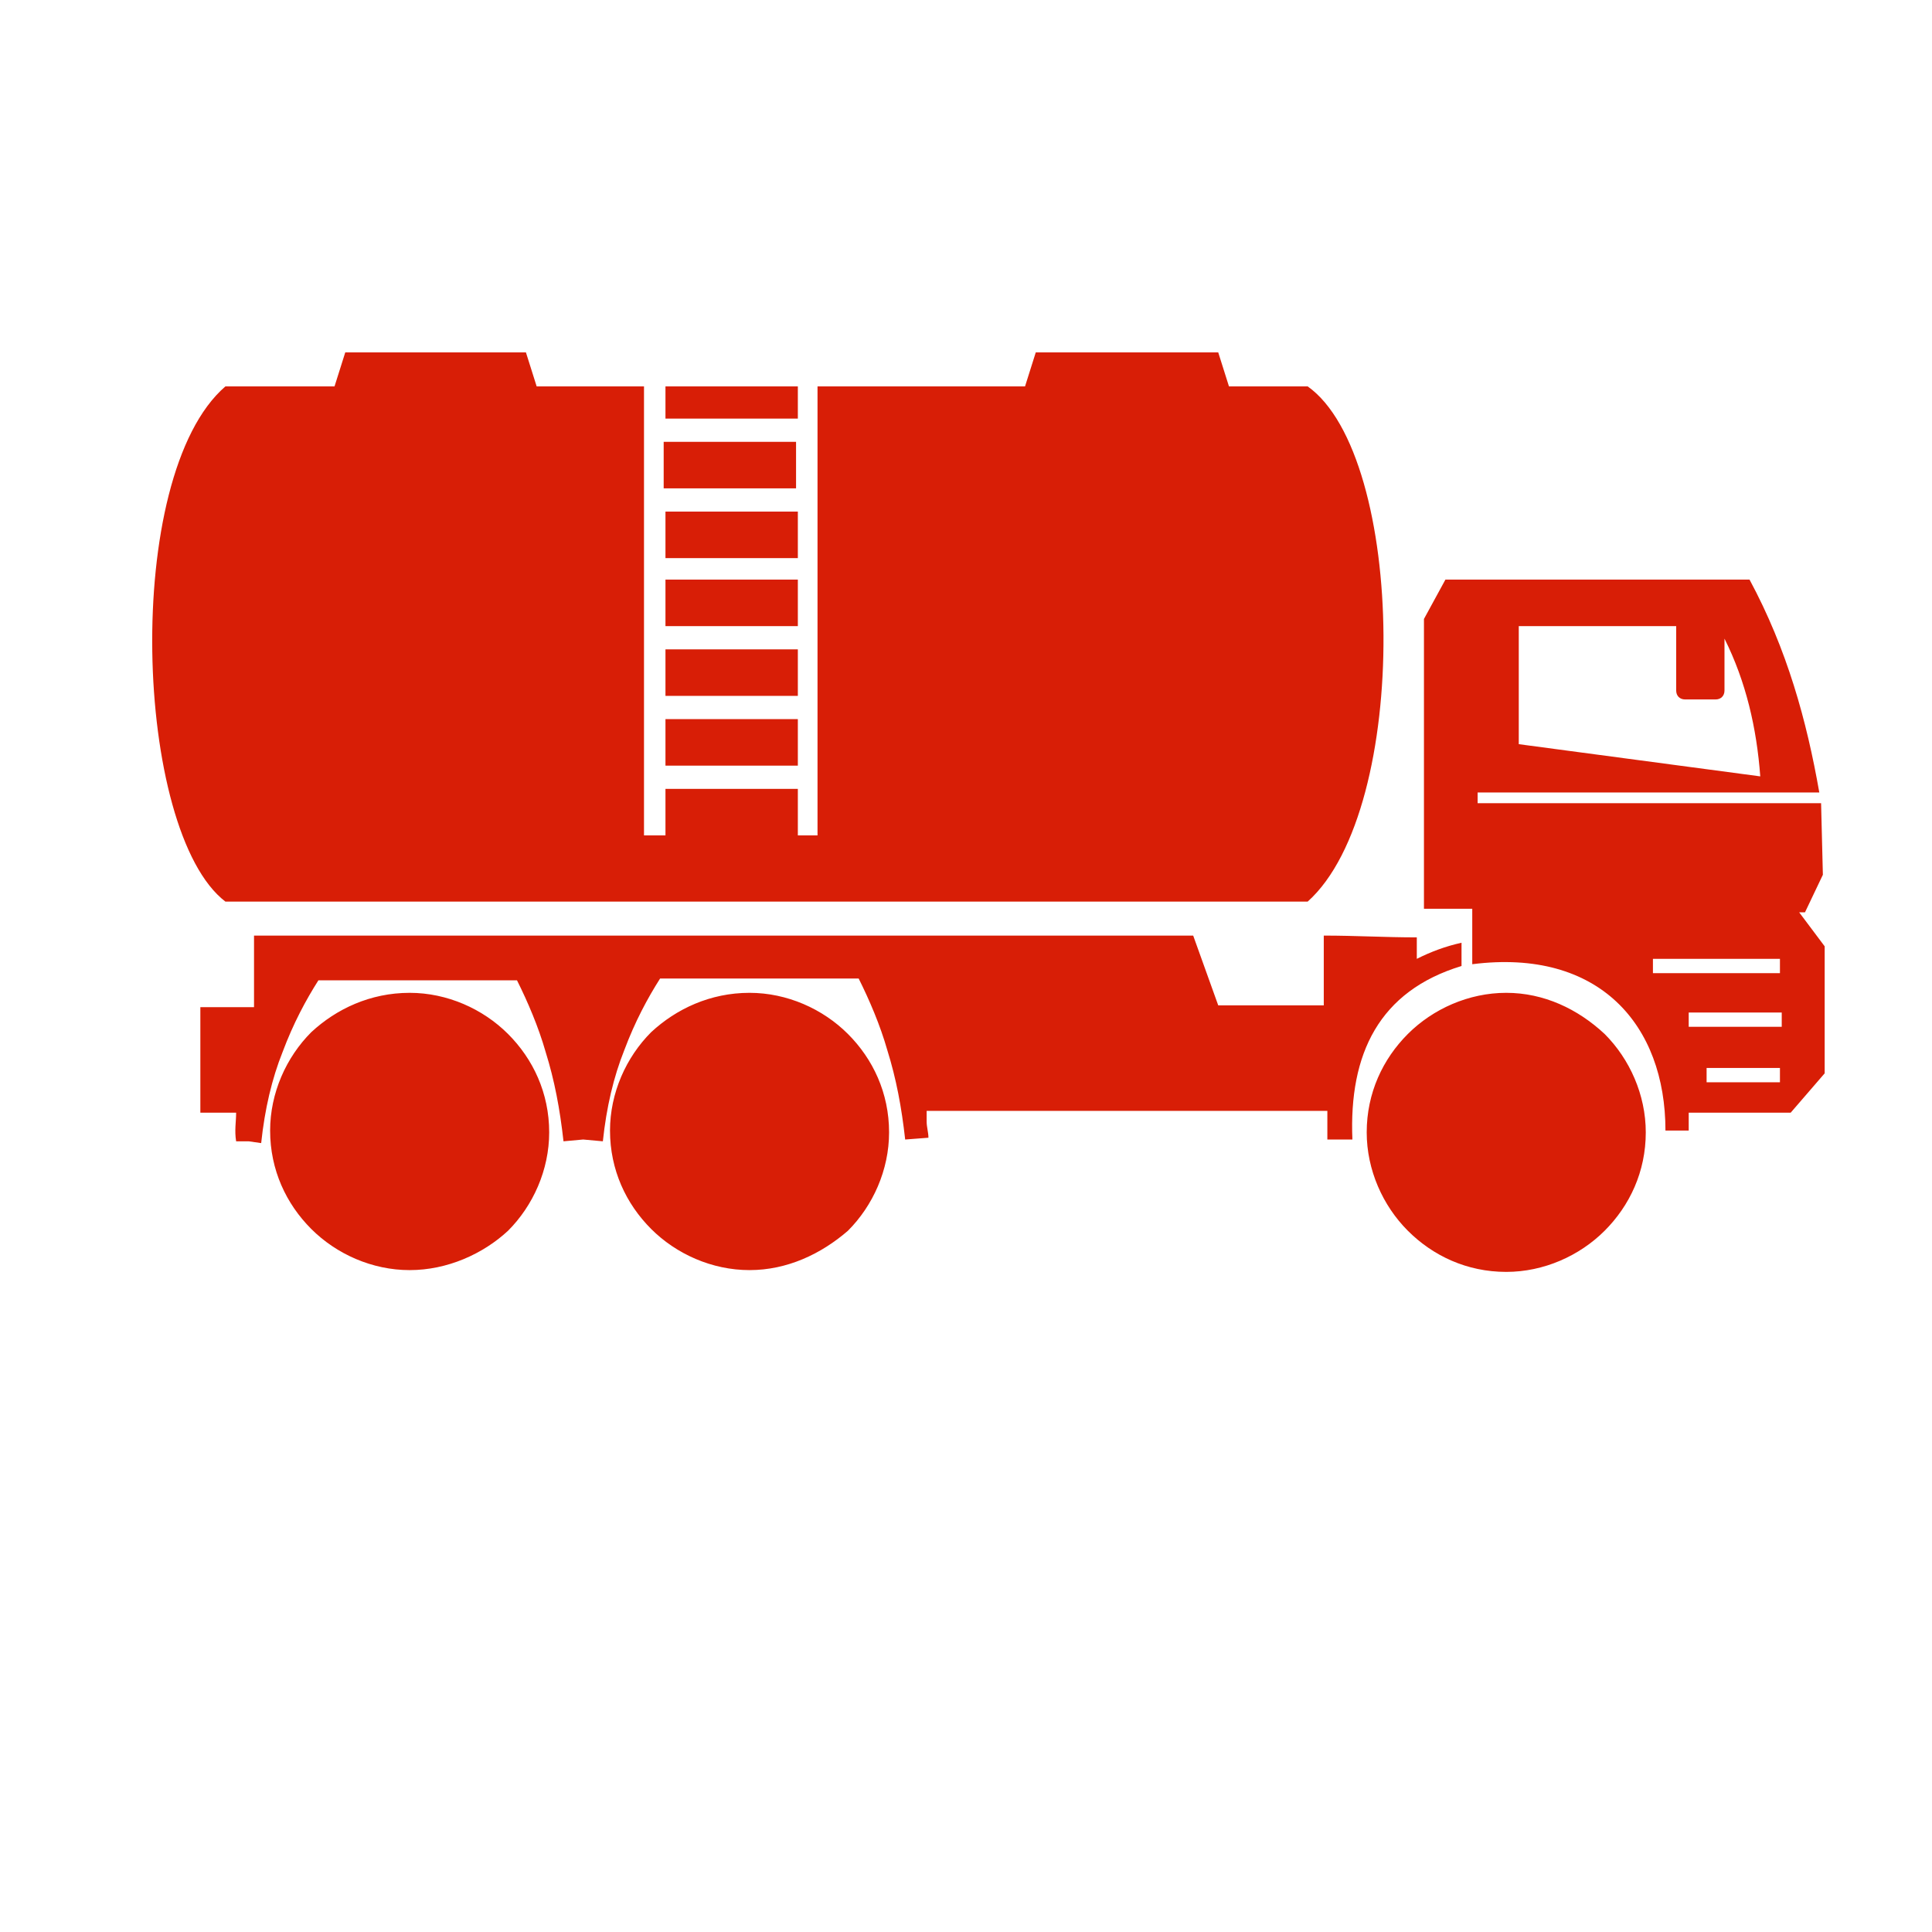 <?xml version="1.0" standalone="no"?><!DOCTYPE svg PUBLIC "-//W3C//DTD SVG 1.1//EN" "http://www.w3.org/Graphics/SVG/1.1/DTD/svg11.dtd"><svg t="1596871230613" class="icon" viewBox="0 0 1024 1024" version="1.1" xmlns="http://www.w3.org/2000/svg" p-id="5601" xmlns:xlink="http://www.w3.org/1999/xlink" width="16" height="16"><defs><style type="text/css"></style></defs><path d="M952.889 482.607l14.222 18.963V568.889l-18.015 20.859h-54.044v9.481h-12.326c0-55.941-35.081-96.711-102.4-88.178v-29.393h-25.6V328.059l11.378-20.859h161.185c19.911 36.978 30.341 74.904 36.978 112.83H783.17v5.689h182.044l0.948 37.926-9.481 19.911h-3.793v-0.948z m-833.422-4.741h573.63c54.993-49.304 52.148-236.089 0-273.067h-41.719l-5.689-18.015H548.978l-5.689 18.015H433.304v237.985h-10.43v-24.652h-70.163v24.652H341.333V204.8h-56.889l-5.689-18.015H182.993l-5.689 18.015h-57.837c-54.993 47.407-48.356 236.089 0 273.067z m303.407-273.067v17.067h-70.163v-17.067h70.163z m0 201.007h-70.163v-24.652h70.163v24.652z m0-134.637v24.652h-70.163v-24.652h70.163z m-71.111-12.326v-24.652h70.163v24.652h-70.163z m71.111 48.356V331.852h-70.163v-24.652h70.163z m0 36.978v24.652h-70.163v-24.652h70.163z m-291.081 189.63h-25.6v55.941h18.963c0 4.741-0.948 9.481 0 15.17h6.637l6.637 0.948c1.896-18.015 5.689-34.133 11.378-48.356 5.689-15.17 12.326-27.496 18.963-37.926h105.244c5.689 11.378 11.378 24.652 15.17 37.926 4.741 15.17 7.585 30.341 9.481 47.407l10.43-0.948 10.43 0.948c1.896-18.015 5.689-34.133 11.378-48.356 5.689-15.17 12.326-27.496 18.963-37.926H455.111c5.689 11.378 11.378 24.652 15.17 37.926 4.741 15.17 7.585 30.341 9.481 47.407l12.326-0.948c0-2.844-0.948-5.689-0.948-8.533v-5.689h212.385v15.17h13.274c-1.896-45.511 14.222-78.696 57.837-91.97v-12.326c-8.533 1.896-16.119 4.741-23.704 8.533v-11.378c-17.067 0-32.237-0.948-49.304-0.948v36.978h-55.941l-13.274-36.978H134.637v37.926h-2.844z m673.185-201.956v62.578l128 17.067c-1.896-25.6-7.585-50.252-18.963-73.007v27.496c0 2.844-1.896 4.741-4.741 4.741h-16.119c-2.844 0-4.741-1.896-4.741-4.741V331.852h-83.437z m99.556 234.193v7.585h38.874v-7.585h-38.874z m-9.481-29.393v7.585h49.304v-7.585h-49.304z m-18.963-28.444v7.585h67.319v-7.585h-67.319z m-658.963 18.015c19.911 0 38.874 8.533 52.148 21.807 13.274 13.274 21.807 31.289 21.807 52.148 0 19.911-8.533 38.874-21.807 52.148C256 664.652 237.037 673.185 217.126 673.185s-38.874-8.533-52.148-21.807c-13.274-13.274-21.807-31.289-21.807-52.148 0-19.911 8.533-38.874 21.807-52.148 13.274-12.326 31.289-20.859 52.148-20.859z m-23.704 70.163c1.896 0 3.793 1.896 3.793 3.793s-1.896 3.793-3.793 3.793-3.793-1.896-3.793-3.793 1.896-3.793 3.793-3.793z m4.741 17.067c-0.948 0.948-0.948 3.793 0 4.741 1.896 1.896 3.793 1.896 4.741 0 0.948-0.948 0.948-3.793 0-4.741-0.948-0.948-3.793-0.948-4.741 0z m15.17 9.481c0 1.896 1.896 3.793 3.793 3.793s3.793-1.896 3.793-3.793-1.896-3.793-3.793-3.793-3.793 1.896-3.793 3.793z m18.015-3.793c0.948 1.896 3.793 1.896 4.741 0 0.948-0.948 0.948-3.793 0-4.741-0.948-1.896-3.793-1.896-4.741 0-1.896 0.948-1.896 2.844 0 4.741z m9.481-16.119c-1.896 0-3.793-1.896-3.793-3.793s1.896-3.793 3.793-3.793 3.793 1.896 3.793 3.793c-0.948 2.844-1.896 3.793-3.793 3.793z m-4.741-17.067c-1.896 1.896-3.793 1.896-4.741 0-0.948-0.948-0.948-3.793 0-4.741 1.896-0.948 3.793-0.948 4.741 0 0.948 0.948 0.948 2.844 0 4.741z m-15.17-9.481c0 1.896-1.896 3.793-3.793 3.793s-3.793-1.896-3.793-3.793 1.896-3.793 3.793-3.793 3.793 1.896 3.793 3.793z m-18.015 3.793c0.948 0.948 0.948 3.793 0 4.741-1.896 1.896-3.793 1.896-4.741 0-0.948-0.948-0.948-3.793 0-4.741 0.948-0.948 3.793-0.948 4.741 0z m35.081-1.896c5.689 5.689 8.533 13.274 8.533 21.807 0 8.533-3.793 16.119-8.533 21.807-5.689 5.689-13.274 8.533-21.807 8.533-8.533 0-16.119-3.793-21.807-8.533-5.689-5.689-8.533-13.274-8.533-21.807 0-8.533 3.793-16.119 8.533-21.807 5.689-5.689 13.274-8.533 21.807-8.533 9.481 0 17.067 2.844 21.807 8.533z m159.289-52.148c19.911 0 38.874 8.533 52.148 21.807 13.274 13.274 21.807 31.289 21.807 52.148 0 19.911-8.533 38.874-21.807 52.148-14.222 12.326-32.237 20.859-52.148 20.859s-38.874-8.533-52.148-21.807c-13.274-13.274-21.807-31.289-21.807-52.148 0-19.911 8.533-38.874 21.807-52.148 13.274-12.326 31.289-20.859 52.148-20.859z m-23.704 70.163c1.896 0 3.793 1.896 3.793 3.793s-1.896 3.793-3.793 3.793-3.793-1.896-3.793-3.793 1.896-3.793 3.793-3.793z m3.793 17.067c-0.948 0.948-0.948 3.793 0 4.741 1.896 1.896 3.793 1.896 4.741 0 0.948-0.948 0.948-3.793 0-4.741-0.948-0.948-2.844-0.948-4.741 0z m16.119 9.481c0 1.896 1.896 3.793 3.793 3.793s3.793-1.896 3.793-3.793-1.896-3.793-3.793-3.793-3.793 1.896-3.793 3.793z m17.067-3.793c0.948 1.896 3.793 1.896 4.741 0 0.948-0.948 0.948-3.793 0-4.741-1.896-1.896-3.793-1.896-4.741 0-0.948 0.948-0.948 2.844 0 4.741z m9.481-16.119c-1.896 0-3.793-1.896-3.793-3.793s1.896-3.793 3.793-3.793 3.793 1.896 3.793 3.793c0 2.844-1.896 3.793-3.793 3.793z m-3.793-17.067c-1.896 1.896-3.793 1.896-4.741 0-1.896-0.948-1.896-3.793 0-4.741 0.948-0.948 3.793-0.948 4.741 0 0.948 0.948 0.948 2.844 0 4.741z m-16.119-9.481c0 1.896-1.896 3.793-3.793 3.793s-3.793-1.896-3.793-3.793 1.896-3.793 3.793-3.793c2.844 0 3.793 1.896 3.793 3.793z m-17.067 3.793c0.948 0.948 0.948 3.793 0 4.741-1.896 1.896-3.793 1.896-4.741 0-1.896-0.948-1.896-3.793 0-4.741 0.948-0.948 2.844-0.948 4.741 0z m35.081-1.896c5.689 5.689 8.533 13.274 8.533 21.807 0 8.533-3.793 16.119-8.533 21.807-5.689 5.689-13.274 8.533-21.807 8.533-8.533 0-16.119-3.793-21.807-8.533-5.689-5.689-8.533-13.274-8.533-21.807 0-8.533 3.793-16.119 8.533-21.807 5.689-5.689 13.274-8.533 21.807-8.533 8.533 0 16.119 2.844 21.807 8.533z m380.207-52.148c-19.911 0-38.874 8.533-52.148 21.807-13.274 13.274-21.807 31.289-21.807 52.148 0 19.911 8.533 38.874 21.807 52.148 13.274 13.274 31.289 21.807 52.148 21.807 19.911 0 38.874-8.533 52.148-21.807 13.274-13.274 21.807-31.289 21.807-52.148 0-19.911-8.533-38.874-21.807-52.148-14.222-13.274-32.237-21.807-52.148-21.807z m-23.704 70.163c-1.896 0-3.793 1.896-3.793 3.793s1.896 3.793 3.793 3.793 3.793-1.896 3.793-3.793-1.896-3.793-3.793-3.793z m3.793 17.067c0.948-0.948 3.793-0.948 4.741 0 0.948 0.948 0.948 3.793 0 4.741-0.948 1.896-3.793 1.896-4.741 0-0.948-0.948-0.948-2.844 0-4.741z m16.119 9.481c0-1.896 1.896-3.793 3.793-3.793s3.793 1.896 3.793 3.793-1.896 3.793-3.793 3.793-3.793-1.896-3.793-3.793z m17.067-3.793c-0.948-0.948-0.948-3.793 0-4.741 0.948-1.896 3.793-1.896 4.741 0 0.948 0.948 0.948 3.793 0 4.741-0.948 0.948-2.844 0.948-4.741 0z m9.481-16.119c1.896 0 3.793-1.896 3.793-3.793s-1.896-3.793-3.793-3.793-3.793 1.896-3.793 3.793c0 2.844 1.896 3.793 3.793 3.793z m-3.793-17.067c0.948-0.948 0.948-3.793 0-4.741-0.948-0.948-3.793-0.948-4.741 0-0.948 0.948-0.948 3.793 0 4.741 0.948 0.948 2.844 0.948 4.741 0z m-16.119-9.481c0-1.896-1.896-3.793-3.793-3.793s-3.793 1.896-3.793 3.793 1.896 3.793 3.793 3.793c2.844 0 3.793-1.896 3.793-3.793z m-17.067 3.793c-0.948-1.896-3.793-1.896-4.741 0-0.948 0.948-0.948 3.793 0 4.741 0.948 1.896 3.793 1.896 4.741 0 0.948-0.948 0.948-2.844 0-4.741z m35.081-1.896c-5.689-5.689-13.274-8.533-21.807-8.533s-16.119 3.793-21.807 8.533c-5.689 5.689-8.533 13.274-8.533 21.807 0 8.533 3.793 16.119 8.533 21.807 5.689 5.689 13.274 8.533 21.807 8.533s16.119-3.793 21.807-8.533c5.689-5.689 8.533-13.274 8.533-21.807 0-8.533-2.844-16.119-8.533-21.807z" fill="#d81e06" p-id="5602"></path></svg>